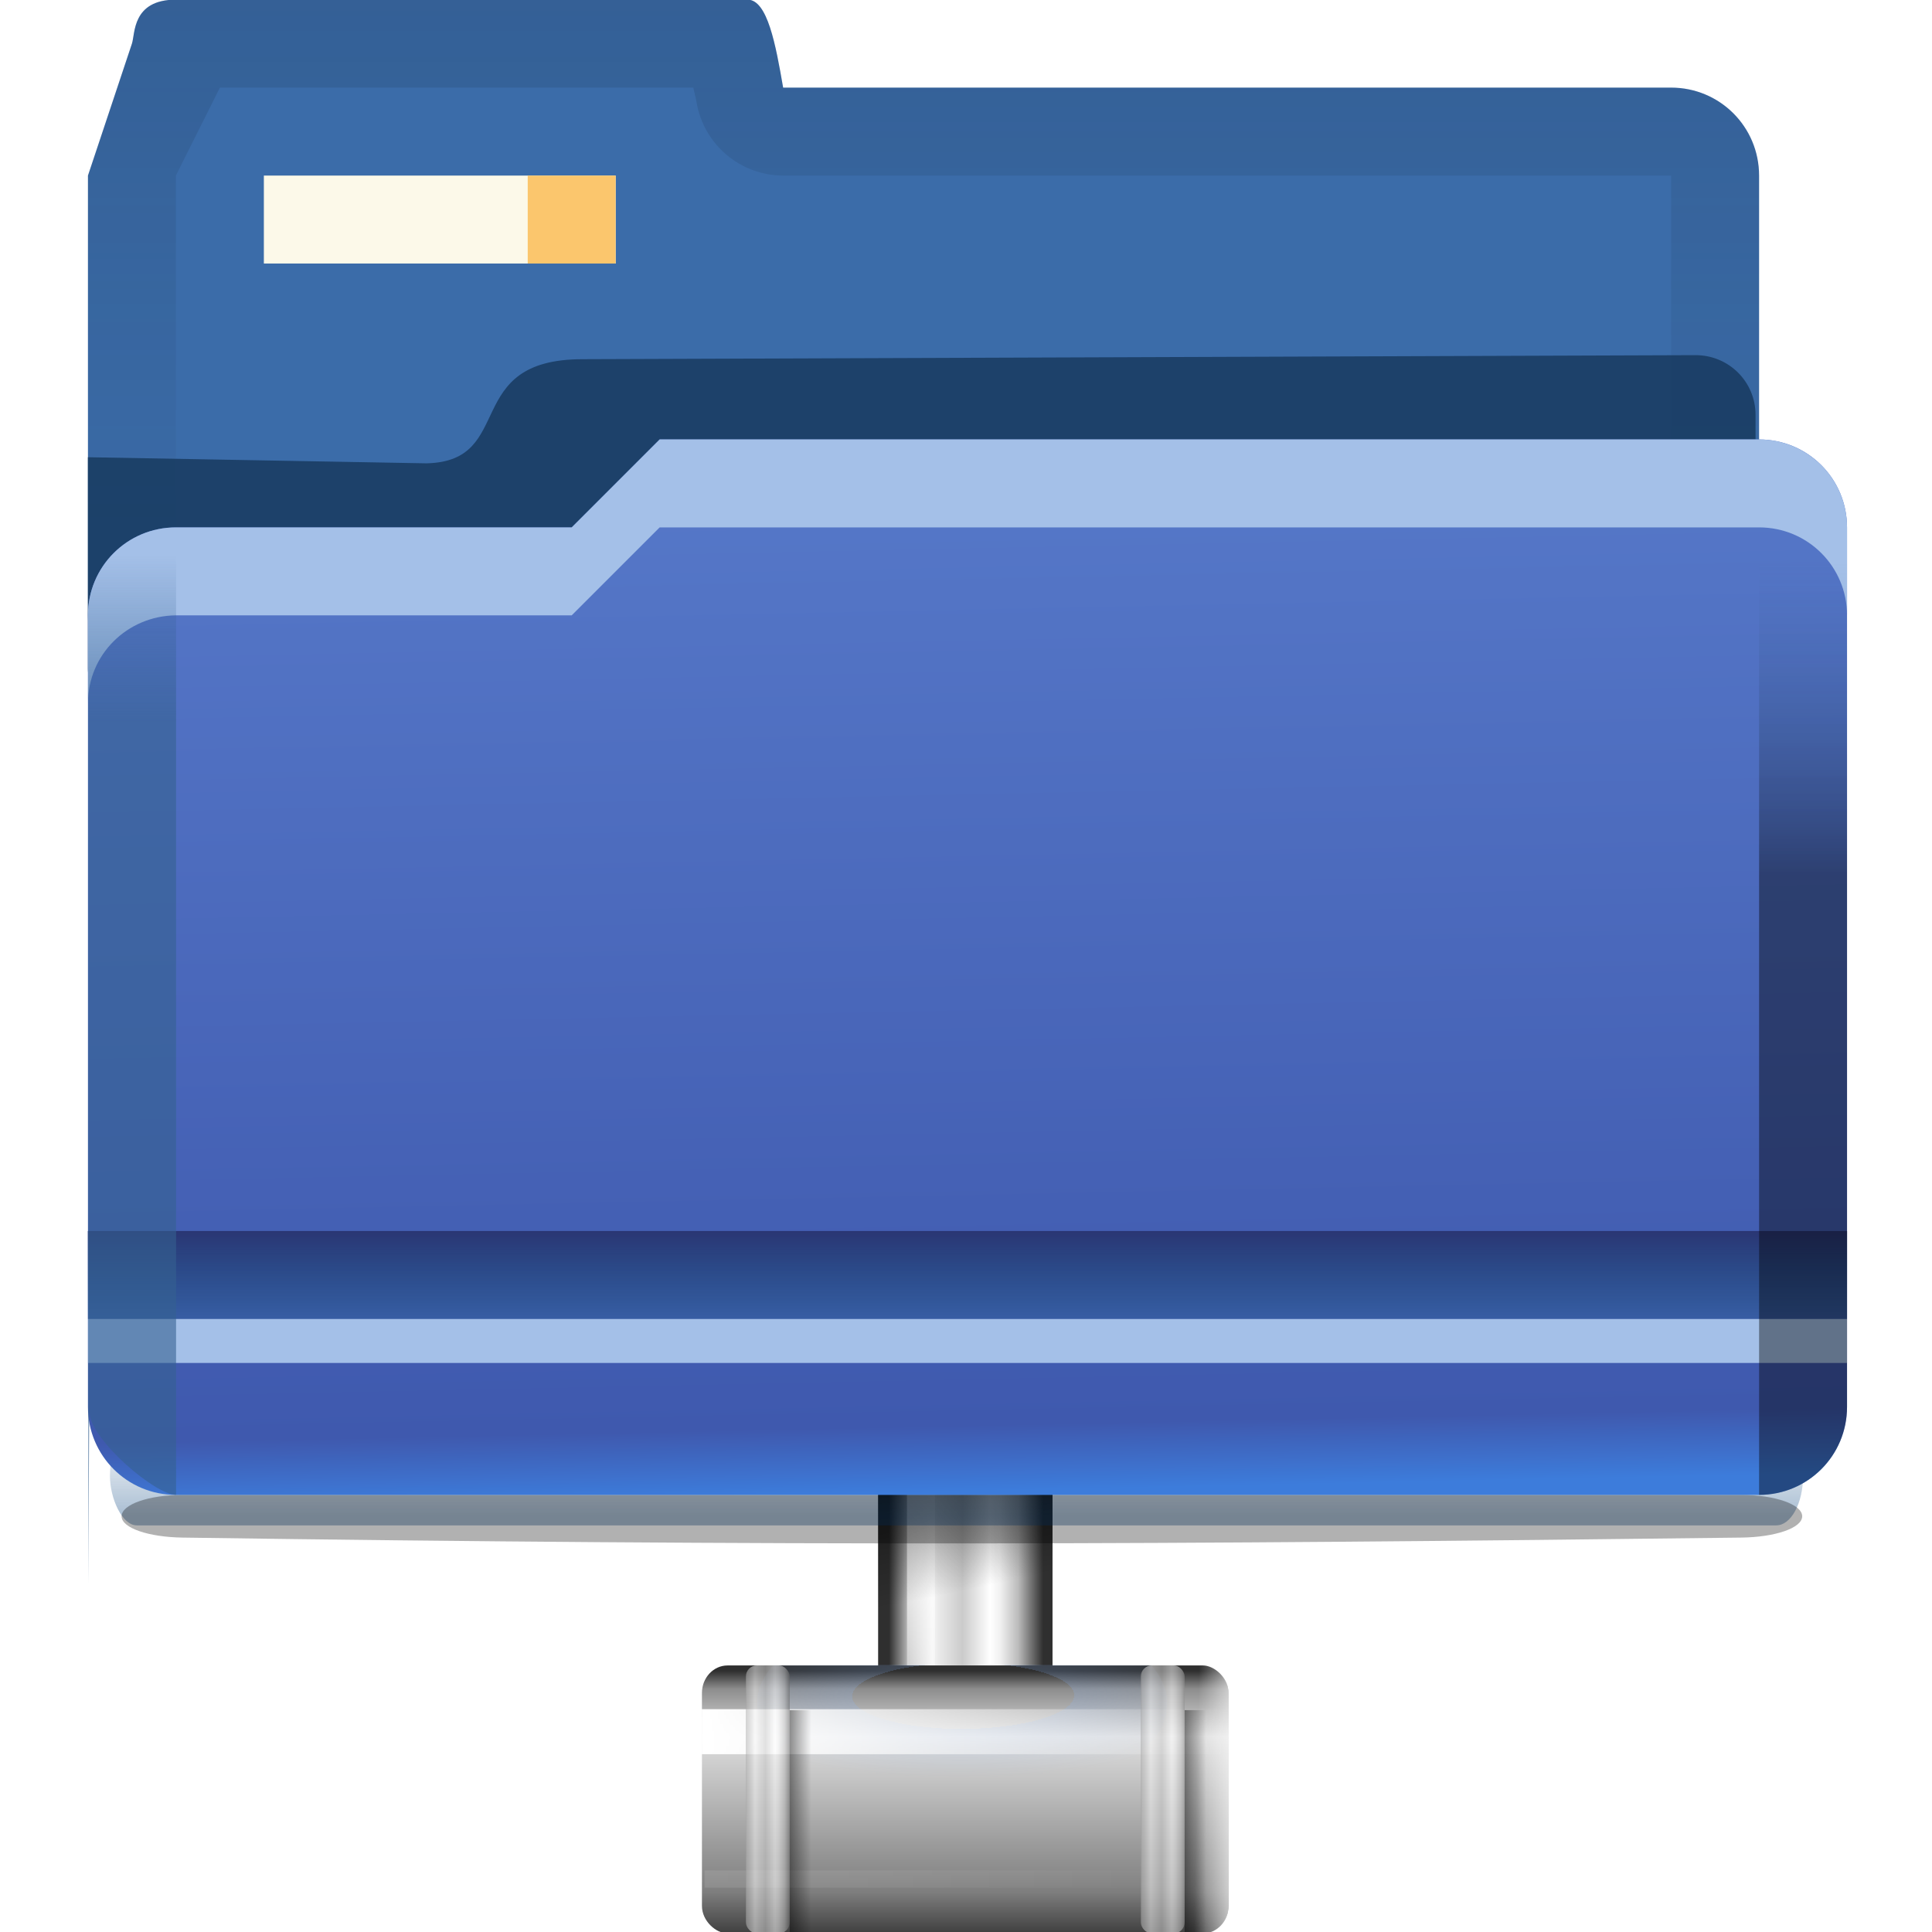 <?xml version="1.0" encoding="UTF-8" standalone="no"?>
<svg
   height="22"
   viewBox="0 0 5.821 5.821"
   width="22"
   version="1.1"
   id="svg76"
   sodipodi:docname="folder-network.svg"
   inkscape:export-filename="/home/rizmut/Dokumen/Rizmut/Github/karasa-jaga-icon-theme/build/Karasa-Jaga/22x22/places/folder-network.png"
   inkscape:export-xdpi="96"
   inkscape:export-ydpi="96"
   inkscape:version="1.1.1 (3bf5ae0d25, 2021-09-20)"
   xmlns:inkscape="http://www.inkscape.org/namespaces/inkscape"
   xmlns:sodipodi="http://sodipodi.sourceforge.net/DTD/sodipodi-0.dtd"
   xmlns:xlink="http://www.w3.org/1999/xlink"
   xmlns="http://www.w3.org/2000/svg"
   xmlns:svg="http://www.w3.org/2000/svg">
  <defs
     id="defs80">
    <linearGradient
       inkscape:collect="always"
       xlink:href="#XMLID_6_-3"
       id="linearGradient3984"
       gradientUnits="userSpaceOnUse"
       gradientTransform="matrix(0.262,0,0,0.012,5.643,-26.85)"
       x1="38.034"
       y1="86.917"
       x2="48.342"
       y2="86.917" />
    <linearGradient
       y2="70.875"
       x2="107"
       y1="70.875"
       x1="21"
       gradientUnits="userSpaceOnUse"
       id="XMLID_6_-3">
      <stop
         id="stop22-0"
         style="stop-color:#2f2f2f;stop-opacity:1;"
         offset="0" />
      <stop
         id="stop28-4"
         style="stop-color:#B6B6B6"
         offset="0.122" />
      <stop
         id="stop34-4"
         style="stop-color:#F3F3F3"
         offset="0.279" />
      <stop
         id="stop36-4"
         style="stop-color:#cbcbcb;stop-opacity:1;"
         offset="0.478" />
      <stop
         id="stop38-4"
         style="stop-color:#FFFFFF"
         offset="0.657" />
      <stop
         id="stop40-7"
         style="stop-color:#F1F1F1"
         offset="0.72" />
      <stop
         id="stop42-6"
         style="stop-color:#bbbbbb;stop-opacity:1;"
         offset="0.839" />
      <stop
         id="stop46-3"
         style="stop-color:#2f2f2f;stop-opacity:1;"
         offset="1" />
    </linearGradient>
    <linearGradient
       inkscape:collect="always"
       xlink:href="#linearGradient3071-6"
       id="linearGradient3981"
       gradientUnits="userSpaceOnUse"
       gradientTransform="matrix(0.149,0,0,0.121,19.303,-29.979)"
       x1="46.053"
       y1="114.455"
       x2="78.561"
       y2="114.455" />
    <linearGradient
       inkscape:collect="always"
       id="linearGradient3071-6">
      <stop
         style="stop-color:#ffffff;stop-opacity:1;"
         offset="0"
         id="stop3073-5" />
      <stop
         style="stop-color:#ffffff;stop-opacity:0;"
         offset="1"
         id="stop3075-6" />
    </linearGradient>
    <linearGradient
       inkscape:collect="always"
       xlink:href="#linearGradient3674-6"
       id="linearGradient3968"
       gradientUnits="userSpaceOnUse"
       gradientTransform="matrix(0.242,0,0,0.247,1.296,-2.549)"
       x1="66.74"
       y1="-85.311"
       x2="70.105"
       y2="-101.594" />
    <linearGradient
       inkscape:collect="always"
       id="linearGradient3674-6">
      <stop
         style="stop-color:#000000;stop-opacity:1;"
         offset="0"
         id="stop3676-5" />
      <stop
         style="stop-color:#000000;stop-opacity:0;"
         offset="1"
         id="stop3678-6" />
    </linearGradient>
    <mask
       maskUnits="userSpaceOnUse"
       id="mask6133">
      <rect
         style="fill:#ffffff;fill-opacity:1;stroke:none;filter:url(#filter6129)"
         id="rect6135"
         width="68"
         height="15"
         x="28"
         y="1032.362"
         rx="0"
         ry="0"
         transform="matrix(0.941,0,0,0.941,3.647,61.168)" />
    </mask>
    <filter
       color-interpolation-filters="sRGB"
       inkscape:collect="always"
       id="filter6129"
       x="-0.091"
       width="1.182"
       y="-0.412"
       height="1.823">
      <feGaussianBlur
         inkscape:collect="always"
         stdDeviation="2.572"
         id="feGaussianBlur6131" />
    </filter>
    <linearGradient
       y2="86.917"
       x2="48.093"
       y1="86.917"
       x1="38.357"
       gradientTransform="matrix(0.721,0,0,0.063,-1070.013,-31.847)"
       gradientUnits="userSpaceOnUse"
       id="linearGradient4314"
       xlink:href="#XMLID_6_-3"
       inkscape:collect="always" />
    <linearGradient
       y2="114.824"
       x2="47.911"
       y1="132.179"
       x1="46.449"
       gradientTransform="matrix(0.874,0,0,0.565,5.914,971.679)"
       gradientUnits="userSpaceOnUse"
       id="linearGradient4316"
       xlink:href="#linearGradient4166-8"
       inkscape:collect="always" />
    <linearGradient
       inkscape:collect="always"
       id="linearGradient4166-8">
      <stop
         style="stop-color:#1f1f1f;stop-opacity:1;"
         offset="0"
         id="stop4168-1" />
      <stop
         style="stop-color:#1f1f1f;stop-opacity:0;"
         offset="1"
         id="stop4170-0" />
    </linearGradient>
    <linearGradient
       y2="114.455"
       x2="78.561"
       y1="114.455"
       x1="46.053"
       gradientTransform="matrix(0.684,0,0,0.46,-7.513,985.146)"
       gradientUnits="userSpaceOnUse"
       id="linearGradient4318"
       xlink:href="#linearGradient3071-6"
       inkscape:collect="always" />
    <linearGradient
       y2="119.694"
       x2="46.901"
       y1="119.694"
       x1="49.834"
       gradientTransform="matrix(0.874,0,0,0.565,9.362,971.227)"
       gradientUnits="userSpaceOnUse"
       id="linearGradient4320"
       xlink:href="#linearGradient4166-8"
       inkscape:collect="always" />
    <linearGradient
       y2="86.917"
       x2="48.093"
       y1="86.917"
       x1="38.357"
       gradientTransform="matrix(0.721,0,0,0.063,-1070.013,-77.612)"
       gradientUnits="userSpaceOnUse"
       id="linearGradient4322"
       xlink:href="#XMLID_6_-3"
       inkscape:collect="always" />
    <linearGradient
       y2="114.455"
       x2="78.561"
       y1="114.455"
       x1="46.053"
       gradientTransform="matrix(0.684,0,0,0.46,46.18,985.146)"
       gradientUnits="userSpaceOnUse"
       id="linearGradient4324"
       xlink:href="#linearGradient3071-6"
       inkscape:collect="always" />
    <filter
       color-interpolation-filters="sRGB"
       inkscape:collect="always"
       id="filter4068-7"
       x="-0.019"
       width="1.037"
       y="-0.222"
       height="1.445">
      <feGaussianBlur
         inkscape:collect="always"
         stdDeviation="0.202"
         id="feGaussianBlur4070-3" />
    </filter>
    <linearGradient
       y2="-105.821"
       x2="-112.721"
       y1="-110.766"
       x1="-112.721"
       gradientTransform="matrix(0.565,0,0,0.874,-971.679,-6.032)"
       gradientUnits="userSpaceOnUse"
       id="linearGradient4326"
       xlink:href="#linearGradient3674-6"
       inkscape:collect="always" />
    <linearGradient
       y2="-111.317"
       x2="-121.064"
       y1="-116.705"
       x1="-120.916"
       gradientTransform="matrix(0.565,0,0,0.874,-971.227,0.206)"
       gradientUnits="userSpaceOnUse"
       id="linearGradient4328"
       xlink:href="#linearGradient3071-6"
       inkscape:collect="always" />
    <linearGradient
       y2="-16.793"
       x2="-117.585"
       y1="-13.914"
       x1="-117.585"
       gradientTransform="matrix(0.565,0,0,0.874,-971.227,-10.285)"
       gradientUnits="userSpaceOnUse"
       id="linearGradient4330"
       xlink:href="#linearGradient4196-5"
       inkscape:collect="always" />
    <linearGradient
       inkscape:collect="always"
       id="linearGradient4196-5">
      <stop
         style="stop-color:#2b2b2b;stop-opacity:1;"
         offset="0"
         id="stop4198-4" />
      <stop
         style="stop-color:#2b2b2b;stop-opacity:0;"
         offset="1"
         id="stop4200-7" />
    </linearGradient>
    <linearGradient
       inkscape:collect="always"
       xlink:href="#linearGradient2285-0"
       id="linearGradient3978"
       gradientUnits="userSpaceOnUse"
       gradientTransform="matrix(0.491,0,0,0.019,-52.943,-14.823)"
       x1="38.357"
       y1="86.917"
       x2="48.093"
       y2="86.917" />
    <linearGradient
       id="linearGradient2285-0">
      <stop
         id="stop2287-8"
         offset="0"
         style="stop-color:#303030;stop-opacity:1;" />
      <stop
         style="stop-color:#7e7e7e;stop-opacity:1;"
         offset="0.19"
         id="stop3059-8" />
      <stop
         style="stop-color:#9e9e9e;stop-opacity:1;"
         offset="0.38"
         id="stop3057-50" />
      <stop
         style="stop-color:#dedede;stop-opacity:1;"
         offset="0.759"
         id="stop2293-9" />
      <stop
         id="stop2295-6"
         offset="0.934"
         style="stop-color:#8d8d8d;stop-opacity:1;" />
      <stop
         id="stop2289-3"
         offset="1"
         style="stop-color:#2f2f2f;stop-opacity:1;" />
    </linearGradient>
    <linearGradient
       inkscape:collect="always"
       xlink:href="#linearGradient3071-6"
       id="linearGradient3975"
       gradientUnits="userSpaceOnUse"
       gradientTransform="matrix(0.28,0,0,0.267,1.818,0.415)"
       x1="-116.854"
       y1="-83.868"
       x2="-116.78"
       y2="-80.228" />
    <radialGradient
       inkscape:collect="always"
       xlink:href="#linearGradient5214-3"
       id="radialGradient3971"
       gradientUnits="userSpaceOnUse"
       gradientTransform="matrix(0.393,-0.002,6.7349157e-4,0.117,-8.595,17.513)"
       cx="64.71"
       cy="105.817"
       fx="64.71"
       fy="105.817"
       r="12.247" />
    <linearGradient
       id="linearGradient5214-3">
      <stop
         style="stop-color:#87b7ff;stop-opacity:0;"
         offset="0"
         id="stop5216-9" />
      <stop
         id="stop6576-4"
         offset="0.404"
         style="stop-color:#87b7ff;stop-opacity:0;" />
      <stop
         id="stop6574-8"
         offset="0"
         style="stop-color:#87b7ff;stop-opacity:0.498;" />
      <stop
         style="stop-color:#87b7ff;stop-opacity:0;"
         offset="1"
         id="stop5218-1" />
    </linearGradient>
    <linearGradient
       y2="114.455"
       x2="78.561"
       y1="114.455"
       x1="46.053"
       gradientTransform="matrix(1.166,0,0,0.792,-7.513,23.014)"
       gradientUnits="userSpaceOnUse"
       id="linearGradient4334"
       xlink:href="#linearGradient3071-6"
       inkscape:collect="always" />
    <filter
       color-interpolation-filters="sRGB"
       inkscape:collect="always"
       x="-0.01"
       width="1.019"
       y="-0.12"
       height="1.239"
       id="filter3159-0">
      <feGaussianBlur
         inkscape:collect="always"
         stdDeviation="0.154"
         id="feGaussianBlur3161-7" />
    </filter>
    <linearGradient
       y2="114.455"
       x2="78.561"
       y1="114.455"
       x1="46.053"
       gradientTransform="matrix(1.166,0,0,0.292,-7.513,90.061)"
       gradientUnits="userSpaceOnUse"
       id="linearGradient4332"
       xlink:href="#linearGradient3071-6"
       inkscape:collect="always" />
    <filter
       color-interpolation-filters="sRGB"
       inkscape:collect="always"
       x="-0.009"
       width="1.019"
       y="-0.296"
       height="1.593"
       id="filter3139-8">
      <feGaussianBlur
         inkscape:collect="always"
         stdDeviation="0.146"
         id="feGaussianBlur3141-6" />
    </filter>
    <linearGradient
       inkscape:collect="always"
       xlink:href="#linearGradient3674-6"
       id="linearGradient3963"
       gradientUnits="userSpaceOnUse"
       gradientTransform="matrix(0.192,0,0,0.391,4.068,-374.556)"
       x1="51"
       y1="1038.862"
       x2="53"
       y2="1038.862" />
    <linearGradient
       inkscape:collect="always"
       xlink:href="#XMLID_6_-3"
       id="linearGradient3960"
       gradientUnits="userSpaceOnUse"
       gradientTransform="matrix(0.384,0,0,0.391,-6.501,-13.01)"
       x1="50.797"
       y1="114.5"
       x2="53.195"
       y2="114.5" />
    <linearGradient
       inkscape:collect="always"
       xlink:href="#linearGradient3674-6"
       id="linearGradient3957"
       gradientUnits="userSpaceOnUse"
       gradientTransform="matrix(0.192,0,0,0.391,10.986,-374.556)"
       x1="51"
       y1="1038.862"
       x2="53"
       y2="1038.862" />
    <linearGradient
       inkscape:collect="always"
       xlink:href="#XMLID_6_-3"
       id="linearGradient3954"
       gradientUnits="userSpaceOnUse"
       gradientTransform="matrix(0.384,0,0,0.391,0.801,-13.01)"
       x1="49.797"
       y1="114.5"
       x2="52.312"
       y2="114.5" />
  </defs>
  <sodipodi:namedview
     id="namedview78"
     pagecolor="#ffffff"
     bordercolor="#666666"
     borderopacity="1.0"
     inkscape:pageshadow="2"
     inkscape:pageopacity="0.0"
     inkscape:pagecheckerboard="0"
     showgrid="true"
     inkscape:snap-global="true"
     inkscape:zoom="23.772727"
     inkscape:cx="6.5200765"
     inkscape:cy="19.349904"
     inkscape:window-width="1366"
     inkscape:window-height="703"
     inkscape:window-x="0"
     inkscape:window-y="0"
     inkscape:window-maximized="1"
     inkscape:current-layer="svg76">
    <inkscape:grid
       type="xygrid"
       id="grid82"
       spacingx="0.132"
       spacingy="0.132"
       empspacing="2" />
  </sodipodi:namedview>
  <linearGradient
     id="a"
     gradientUnits="userSpaceOnUse"
     x1="55"
     x2="55"
     y1="1036.413"
     y2="1032.482">
    <stop
       offset="0"
       stop-color="#003d7b"
       id="stop2" />
    <stop
       offset="1"
       stop-color="#003d7b"
       stop-opacity="0"
       id="stop4" />
  </linearGradient>
  <filter
     id="b"
     color-interpolation-filters="sRGB"
     height="1.775"
     width="1.022"
     x="-0.011"
     y="-0.387">
    <feGaussianBlur
       stdDeviation=".709"
       id="feGaussianBlur7" />
  </filter>
  <filter
     id="c"
     color-interpolation-filters="sRGB"
     height="1.765"
     width="1.031"
     x="-0.015"
     y="-0.383">
    <feGaussianBlur
       stdDeviation=".703"
       id="feGaussianBlur10" />
  </filter>
  <linearGradient
     id="d"
     gradientUnits="userSpaceOnUse"
     x1="9"
     x2="9"
     y1="-7"
     y2="4">
    <stop
       offset="0"
       stop-color="#102134"
       id="stop13" />
    <stop
       offset="1"
       stop-color="#102134"
       stop-opacity="0"
       id="stop15" />
  </linearGradient>
  <clipPath
     id="e">
    <rect
       height="50.571"
       rx="4"
       width="128.114"
       x="4"
       y="945.835"
       id="rect18" />
  </clipPath>
  <filter
     id="f"
     color-interpolation-filters="sRGB"
     height="1.334"
     width="1.117"
     x="-0.059"
     y="-0.167">
    <feGaussianBlur
       stdDeviation="3.125"
       id="feGaussianBlur21" />
  </filter>
  <linearGradient
     id="g"
     gradientUnits="userSpaceOnUse"
     x1="7.74"
     x2="8"
     y1="1.358"
     y2="14">
    <stop
       offset="0"
       stop-color="#587bcb"
       id="stop24" />
    <stop
       offset=".941"
       stop-color="#3f59ae"
       id="stop26" />
    <stop
       offset="1"
       stop-color="#3d7cdb"
       id="stop28" />
  </linearGradient>
  <linearGradient
     id="h"
     gradientTransform="matrix(1.375,0,0,1,-1.375,0)"
     gradientUnits="userSpaceOnUse"
     x1="6.5"
     x2="6.5"
     y1="11"
     y2="12">
    <stop
       offset="0"
       stop-color="#2a3674"
       id="stop31" />
    <stop
       offset="1"
       stop-color="#174072"
       stop-opacity="0"
       id="stop33" />
  </linearGradient>
  <linearGradient
     id="i"
     gradientUnits="userSpaceOnUse"
     x1=".377"
     x2=".377"
     y1="5.215"
     y2="3.309">
    <stop
       offset="0"
       stop-color="#34608f"
       id="stop36" />
    <stop
       offset="1"
       stop-color="#34608f"
       stop-opacity="0"
       id="stop38" />
  </linearGradient>
  <linearGradient
     id="j"
     gradientTransform="matrix(0.213,0,0,0.114,-5.411,-103.227)"
     gradientUnits="userSpaceOnUse"
     x1="124.012"
     x2="124.012"
     y1="966.51"
     y2="935.343">
    <stop
       offset="0"
       id="stop41" />
    <stop
       offset="1"
       stop-color="#34608f"
       stop-opacity="0"
       id="stop43" />
  </linearGradient>
  <g
     id="g9572"
     transform="matrix(0.172,0,0,0.172,-0.006,-0.01)">
    <rect
       transform="scale(1,-1)"
       ry="0.018"
       y="-31.579"
       x="15.417"
       height="6.258"
       width="3.055"
       id="rect4143"
       style="display:inline;fill:url(#linearGradient3984);fill-opacity:1;fill-rule:nonzero;stroke:none;stroke-width:0.265;enable-background:new"
       rx="0.265"
       inkscape:transform-center-y="-55.207015" />
    <rect
       ry="0"
       rx="0"
       y="-16.413"
       x="26.147"
       height="0.49"
       width="4.83"
       id="rect3087"
       style="display:inline;fill:url(#linearGradient3981);fill-opacity:1;stroke:none;stroke-width:0.265;enable-background:new"
       transform="rotate(90)" />
    <rect
       inkscape:transform-center-y="-55.207015"
       rx="0.265"
       style="display:inline;fill:url(#linearGradient3968);fill-opacity:1;fill-rule:nonzero;stroke:none;stroke-width:0.265;enable-background:new"
       id="rect3664"
       width="3.055"
       height="6.258"
       x="15.417"
       y="-31.579"
       ry="0.018"
       transform="scale(1,-1)" />
    <g
       id="g4053"
       transform="matrix(0.44,0,0,0.232,-10.304,-209.826)"
       mask="url(#mask6133)"
       style="display:inline;enable-background:new">
      <rect
         transform="matrix(0,-1,-1,0,0,0)"
         ry="0.853"
         y="-54.235"
         x="-1042.366"
         height="30.267"
         width="7.017"
         id="rect4135"
         style="fill:url(#linearGradient4314);fill-opacity:1;fill-rule:nonzero;stroke:none"
         rx="0.534"
         inkscape:transform-center-x="83.628631" />
      <path
         inkscape:connector-curvature="0"
         id="rect4161"
         d="m 45.67,1035.354 c -0.752,3.136 -2.99,5.704 -7.868,7.008 h 14.946 c 0.642,0 1.175,-0.326 1.175,-0.741 v -5.525 c 0,-0.415 -0.532,-0.741 -1.175,-0.741 z"
         style="opacity:0.275;fill:url(#linearGradient4316);fill-opacity:1;fill-rule:nonzero;stroke:none"
         sodipodi:nodetypes="ccssssc" />
      <rect
         style="fill:url(#linearGradient4318);fill-opacity:1;stroke:none"
         id="rect3079"
         width="22"
         height="2"
         x="24"
         y="1036.362"
         rx="0"
         ry="0" />
      <rect
         ry="0"
         rx="9.598"
         y="1035.328"
         x="50.365"
         height="7.016"
         width="1.177"
         id="rect4151"
         style="fill:url(#linearGradient4320);fill-opacity:1;fill-rule:nonzero;stroke:none" />
      <rect
         inkscape:transform-center-x="83.628628"
         rx="0.708"
         style="fill:url(#linearGradient4322);fill-opacity:1;fill-rule:nonzero;stroke:none"
         id="rect3230"
         width="7.017"
         height="30.267"
         x="-1042.366"
         y="-100"
         ry="1.099"
         transform="matrix(0,-1,-1,0,0,0)" />
      <rect
         ry="1.09"
         rx="1.09"
         y="1036.566"
         x="74"
         height="2.18"
         width="25.938"
         id="rect3083"
         style="fill:url(#linearGradient4324);fill-opacity:1;stroke:none;filter:url(#filter4068-7)" />
      <rect
         transform="matrix(0,-1,-1,0,0,0)"
         ry="1.099"
         y="-100"
         x="-1042.366"
         height="5.148"
         width="7.017"
         id="rect6564"
         style="fill:url(#linearGradient4326);fill-opacity:1;fill-rule:nonzero;stroke:none"
         rx="0.708"
         inkscape:transform-center-x="83.628629" />
      <rect
         inkscape:transform-center-x="83.628631"
         rx="0.544"
         style="fill:url(#linearGradient4328);fill-opacity:1;fill-rule:nonzero;stroke:none"
         id="rect4184"
         width="6.476"
         height="2.738"
         x="-1042.028"
         y="-99.581"
         ry="0.857"
         transform="matrix(0,-1,-1,0,0,0)" />
      <rect
         transform="matrix(0,-1,-1,0,0,0)"
         ry="1.159"
         y="-30.267"
         x="-1042.366"
         height="6.299"
         width="7.017"
         id="rect4194"
         style="fill:url(#linearGradient4330);fill-opacity:1;fill-rule:nonzero;stroke:none"
         rx="0.726"
         inkscape:transform-center-x="83.62863" />
    </g>
    <rect
       rx="0.482"
       style="display:inline;fill:url(#linearGradient3978);fill-opacity:1;fill-rule:nonzero;stroke:none;stroke-width:0.265;enable-background:new"
       id="rect2332"
       width="4.694"
       height="9.224"
       x="-33.926"
       y="-21.555"
       ry="0.449"
       transform="matrix(0,-1,-1,0,0,0)" />
    <rect
       transform="matrix(0,-1,-1,0,0,0)"
       ry="0.418"
       y="-21.555"
       x="-33.926"
       height="1.537"
       width="4.694"
       id="rect4174"
       style="display:inline;fill:url(#linearGradient3975);fill-opacity:1;fill-rule:nonzero;stroke:none;stroke-width:0.265;enable-background:new"
       rx="0.482" />
    <path
       sodipodi:nodetypes="cssscc"
       style="display:inline;opacity:0.361;fill:url(#radialGradient3971);fill-opacity:1;fill-rule:nonzero;stroke:none;stroke-width:0.265;enable-background:new"
       d="m 13.58,29.223 c -0.182,0.208 -0.282,0.436 -0.282,0.677 0,0.962 1.615,1.745 3.597,1.745 1.982,0 3.587,-0.783 3.587,-1.745 0,-0.24 -0.1,-0.468 -0.282,-0.677 z"
       id="path4327"
       inkscape:connector-curvature="0" />
    <rect
       style="display:inline;fill:url(#linearGradient4334);fill-opacity:1;stroke:none;filter:url(#filter3159-0);enable-background:new"
       id="rect3061"
       width="38.253"
       height="3.091"
       x="45.815"
       y="112.142"
       rx="0"
       ry="0"
       transform="matrix(0.243,0,0,0.255,1.195,1.402)" />
    <rect
       ry="0"
       rx="0"
       y="122.851"
       x="46.173"
       height="1.185"
       width="37.895"
       id="rect3091"
       style="display:inline;opacity:0.318;fill:url(#linearGradient4332);fill-opacity:1;stroke:none;filter:url(#filter3139-8);enable-background:new"
       transform="matrix(0.239,0,0,0.255,1.342,1.496)" />
    <rect
       ry="0"
       rx="0"
       y="30.014"
       x="13.868"
       height="3.911"
       width="0.384"
       id="rect3970"
       style="display:inline;opacity:0.446;fill:url(#linearGradient3963);fill-opacity:1;stroke:none;stroke-width:0.265;enable-background:new" />
    <rect
       style="display:inline;opacity:0.537;fill:url(#linearGradient3960);fill-opacity:1;stroke:none;stroke-width:0.265;enable-background:new"
       id="rect3192"
       width="0.769"
       height="4.694"
       x="13.1"
       y="29.232"
       rx="0.192"
       ry="0.196" />
    <rect
       style="display:inline;opacity:0.446;fill:url(#linearGradient3957);fill-opacity:1;stroke:none;stroke-width:0.265;enable-background:new"
       id="rect3982"
       width="0.384"
       height="3.911"
       x="20.786"
       y="30.014"
       rx="0"
       ry="0" />
    <rect
       ry="0.196"
       rx="0.192"
       y="29.232"
       x="20.018"
       height="4.694"
       width="0.769"
       id="rect3984"
       style="display:inline;opacity:0.537;fill:url(#linearGradient3954);fill-opacity:1;stroke:none;stroke-width:0.265;enable-background:new" />
  </g>
  <g
     transform="matrix(0.265,0,0,0.265,0.265,0.794)"
     id="g74">
    <rect
       fill="url(#a)"
       filter="url(#b)"
       height="4.392"
       opacity="0.577"
       rx="2.44"
       ry="2.196"
       transform="matrix(0.125,0,0,0.256,-0.125,-251.093)"
       width="154"
       x="3"
       y="1032.482"
       id="rect46"
       style="fill:url(#a)" />
    <path
       d="M -46.991,13.14 H 55.458 c 2.216,0 4,0.865 4,1.94 0,1.075 -1.784,1.902 -4,1.94 -36.945,0.633 -63.153,0.778 -102.45,0 -2.216,-0.044 -4,-0.865 -4,-1.94 0,-1.075 1.784,-1.94 4,-1.94 z"
       filter="url(#c)"
       opacity="0.554"
       transform="matrix(0.173,0,0,0.125,9.204,12.358)"
       id="path48" />
    <path
       d="M 1,-3 C 0.5,-3 0.537,-2.611 0.5,-2.5 L 0,-1 v 5 c 0,0.554 0.446,1 1,1 h 17 c 0.554,0 1,-0.446 1,-1 v -5 c 0,-0.554 -0.446,-1 -1,-1 H 7.904 C 7.82,-2.486 7.726,-3 7.5,-3 Z"
       fill="#3b6ca9"
       id="path50" />
    <path
       d="M 1,-3 C 0.5,-3 0.54,-2.61 0.5,-2.5 L 0,-1 v 5 c 0,0.554 0.446,1 1,1 v -6 l 0.5,-1 h 5.383 c 0.013,0.069 0.024,0.094 0.037,0.17 C 7.003,-1.351 7.418,-1.001 7.904,-1 H 9 18 v 6 c 0.554,0 1,-0.446 1,-1 v -5 c 0,-0.554 -0.446,-1 -1,-1 H 7.904 C 7.82,-2.486 7.726,-3 7.5,-3 Z"
       fill="url(#d)"
       opacity="0.25"
       id="path52"
       style="fill:url(#d)" />
    <path
       clip-path="url(#e)"
       d="m 30.013,976.646 -26.013,-0.469 2e-7,37.106 128.114,-0.02 v -40.343 c 0,-2.541 -2.06,-4.593 -4.621,-4.584 l -85.48,0.31 c -9.375,0 -5.067,7.848 -12,8 z"
       fill="#16375b"
       fill-opacity="0.801"
       filter="url(#f)"
       transform="matrix(0.148,0,0,0.148,-0.593,-142.272)"
       id="path54" />
    <path
       d="m 1,3 h 4.5 l 1,-1 H 19 c 0.554,0 1,0.446 1,1 v 10 c 0,0.554 -0.446,1 -1,1 H 1 C 0.446,14 0,13.554 0,13 V 4 C 0,3.446 0.446,3 1,3 Z"
       fill="url(#g)"
       id="path56"
       style="fill:url(#g)" />
    <path
       d="m 0,11 h 20 v 1 H 0 Z"
       fill="#385da4"
       id="path58" />
    <path
       d="m 0,11 h 20 v 1 H 0 Z"
       fill="url(#h)"
       id="path60"
       style="fill:url(#h)" />
    <path
       d="m 0,12 h 20 v 0.5 H 0 Z"
       fill="#a4c0e8"
       id="path62" />
    <path
       d="m 6.5,2 -1,1 H 1 C 0.446,3 0,3.446 0,4 V 5 C 0,4.446 0.446,4.006 1,4 h 4.5 l 1,-1 H 19 c 0.554,0 1,0.446 1,1 V 3 C 20,2.446 19.554,2.002 19,2 Z"
       fill="#a4c0e8"
       id="path64" />
    <path
       d="M 2,-1 H 6 V -1e-7 H 2 Z"
       fill="#fcf9e9"
       id="path66" />
    <path
       d="M 5,-1 H 6 V -1e-7 H 5 Z"
       fill="#fbc66d"
       id="path68" />
    <path
       d="M 1,3 C 0.449,3 0.007,3.441 0.002,3.99 V 15.01 c 2.3e-4,0.023 0.012,-1.958 0.014,-1.936 C 0.054,13.395 0.767,13.998 1,14 c 3.916e-4,3e-6 0.002,0 0.002,0 V 3 Z"
       fill="url(#i)"
       opacity="0.594"
       id="path70"
       style="fill:url(#i)" />
    <path
       d="m 19,2 v 12 c 0.554,0 1,-0.446 1,-1 V 3 C 20,2.446 19.554,2 19,2 Z"
       fill="url(#j)"
       opacity="0.406"
       id="path72"
       style="fill:url(#j)" />
  </g>
</svg>
